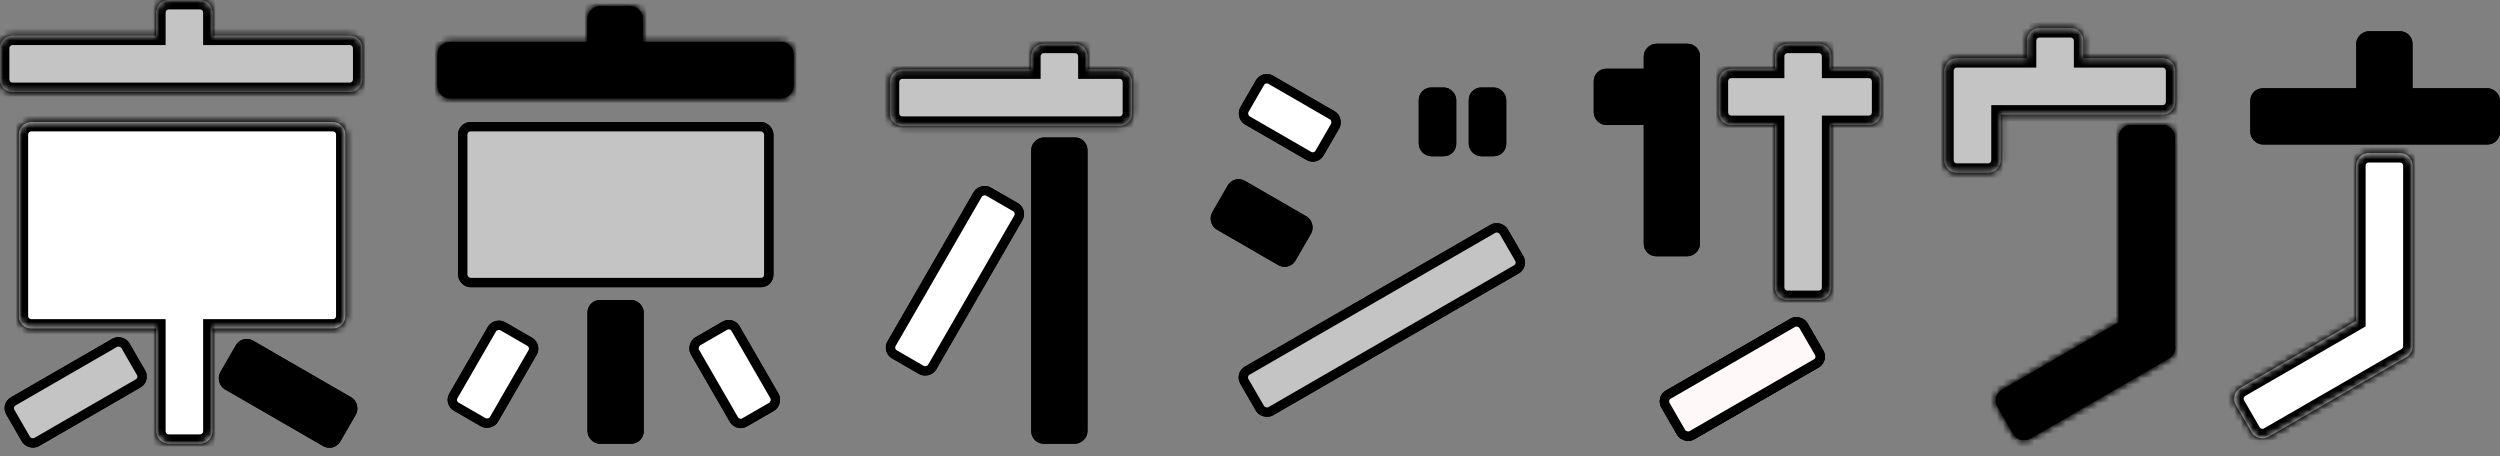 <svg width="400" height="73" viewBox="0 0 400 73" fill="none" xmlns="http://www.w3.org/2000/svg">
<rect x="0" y="0" width="400" height="73" fill="#808080" stroke="none"/>
<mask id="path-1-inside-1" fill="white">
<path fill-rule="evenodd" clip-rule="evenodd" d="M27 0C25.895 0 25 0.895 25 2V5.707H2C0.895 5.707 0 6.602 0 7.707V12.718C0 13.823 0.895 14.718 2 14.718H55.972C57.076 14.718 57.972 13.823 57.972 12.718V7.707C57.972 6.602 57.076 5.707 55.972 5.707H34V2C34 0.895 33.105 0 32 0H27Z"/>
</mask>
<path fill-rule="evenodd" clip-rule="evenodd" d="M27 0C25.895 0 25 0.895 25 2V5.707H2C0.895 5.707 0 6.602 0 7.707V12.718C0 13.823 0.895 14.718 2 14.718H55.972C57.076 14.718 57.972 13.823 57.972 12.718V7.707C57.972 6.602 57.076 5.707 55.972 5.707H34V2C34 0.895 33.105 0 32 0H27Z" fill="#C4C4C4"/>
<path d="M25 5.707V7.207H26.5V5.707H25ZM34 5.707H32.5V7.207H34V5.707ZM26.5 2C26.5 1.724 26.724 1.5 27 1.5V-1.5C25.067 -1.5 23.5 0.067 23.5 2H26.5ZM26.5 5.707V2H23.5V5.707H26.5ZM2 7.207H25V4.207H2V7.207ZM1.5 7.707C1.5 7.431 1.724 7.207 2 7.207V4.207C0.067 4.207 -1.5 5.774 -1.5 7.707H1.5ZM1.5 12.718V7.707H-1.5V12.718H1.5ZM2 13.218C1.724 13.218 1.5 12.994 1.5 12.718H-1.5C-1.5 14.651 0.067 16.218 2 16.218V13.218ZM55.972 13.218H2V16.218H55.972V13.218ZM56.472 12.718C56.472 12.994 56.248 13.218 55.972 13.218V16.218C57.905 16.218 59.472 14.651 59.472 12.718H56.472ZM56.472 7.707V12.718H59.472V7.707H56.472ZM55.972 7.207C56.248 7.207 56.472 7.431 56.472 7.707H59.472C59.472 5.774 57.905 4.207 55.972 4.207V7.207ZM34 7.207H55.972V4.207H34V7.207ZM32.5 2V5.707H35.5V2H32.5ZM32 1.5C32.276 1.5 32.5 1.724 32.5 2H35.5C35.5 0.067 33.933 -1.5 32 -1.5V1.5ZM27 1.5H32V-1.5H27V1.5Z" fill="black" mask="url(#path-1-inside-1)"/>
<mask id="path-3-inside-2" fill="white">
<path fill-rule="evenodd" clip-rule="evenodd" d="M5.004 19.524C3.899 19.524 3.004 20.42 3.004 21.524V50.565C3.004 51.67 3.899 52.565 5.004 52.565H25V69C25 70.105 25.895 71 27 71H32C33.105 71 34 70.105 34 69V52.565H53.268C54.373 52.565 55.268 51.67 55.268 50.565V21.524C55.268 20.42 54.373 19.524 53.268 19.524H5.004Z"/>
</mask>
<path fill-rule="evenodd" clip-rule="evenodd" d="M5.004 19.524C3.899 19.524 3.004 20.42 3.004 21.524V50.565C3.004 51.67 3.899 52.565 5.004 52.565H25V69C25 70.105 25.895 71 27 71H32C33.105 71 34 70.105 34 69V52.565H53.268C54.373 52.565 55.268 51.67 55.268 50.565V21.524C55.268 20.42 54.373 19.524 53.268 19.524H5.004Z" fill="black"/>
<path d="M25 52.565H26.5V51.065H25V52.565ZM34 52.565V51.065H32.5V52.565H34ZM4.504 21.524C4.504 21.248 4.728 21.024 5.004 21.024V18.024C3.071 18.024 1.504 19.591 1.504 21.524H4.504ZM4.504 50.565V21.524H1.504V50.565H4.504ZM5.004 51.065C4.728 51.065 4.504 50.841 4.504 50.565H1.504C1.504 52.498 3.071 54.065 5.004 54.065V51.065ZM25 51.065H5.004V54.065H25V51.065ZM26.5 69V52.565H23.5V69H26.5ZM27 69.5C26.724 69.5 26.5 69.276 26.5 69H23.5C23.5 70.933 25.067 72.5 27 72.5V69.5ZM32 69.5H27V72.5H32V69.5ZM32.5 69C32.5 69.276 32.276 69.5 32 69.5V72.5C33.933 72.5 35.5 70.933 35.5 69H32.5ZM32.5 52.565V69H35.5V52.565H32.5ZM53.268 51.065H34V54.065H53.268V51.065ZM53.768 50.565C53.768 50.841 53.544 51.065 53.268 51.065V54.065C55.201 54.065 56.768 52.498 56.768 50.565H53.768ZM53.768 21.524V50.565H56.768V21.524H53.768ZM53.268 21.024C53.544 21.024 53.768 21.248 53.768 21.524H56.768C56.768 19.591 55.201 18.024 53.268 18.024V21.024ZM5.004 21.024H53.268V18.024H5.004V21.024Z" fill="black" mask="url(#path-3-inside-2)"/>
<mask id="path-5-inside-3" fill="white">
<path fill-rule="evenodd" clip-rule="evenodd" d="M174 11.114H179.124C180.229 11.114 181.124 12.009 181.124 13.114V18.125C181.124 19.23 180.229 20.125 179.124 20.125H144.376C143.272 20.125 142.376 19.23 142.376 18.125V13.114C142.376 12.009 143.272 11.114 144.376 11.114H165V9C165 7.895 165.895 7 167 7H172C173.105 7 174 7.895 174 9V11.114Z"/>
</mask>
<path fill-rule="evenodd" clip-rule="evenodd" d="M174 11.114H179.124C180.229 11.114 181.124 12.009 181.124 13.114V18.125C181.124 19.23 180.229 20.125 179.124 20.125H144.376C143.272 20.125 142.376 19.23 142.376 18.125V13.114C142.376 12.009 143.272 11.114 144.376 11.114H165V9C165 7.895 165.895 7 167 7H172C173.105 7 174 7.895 174 9V11.114Z" fill="#C4C4C4"/>
<path d="M174 11.114H172.5V12.614H174V11.114ZM165 11.114V12.614H166.5V11.114H165ZM174 12.614H179.124V9.614H174V12.614ZM179.124 12.614C179.4 12.614 179.624 12.838 179.624 13.114H182.624C182.624 11.181 181.057 9.614 179.124 9.614V12.614ZM179.624 13.114V18.125H182.624V13.114H179.624ZM179.624 18.125C179.624 18.401 179.4 18.625 179.124 18.625V21.625C181.057 21.625 182.624 20.058 182.624 18.125H179.624ZM179.124 18.625H144.376V21.625H179.124V18.625ZM144.376 18.625C144.1 18.625 143.876 18.401 143.876 18.125H140.876C140.876 20.058 142.443 21.625 144.376 21.625V18.625ZM143.876 18.125V13.114H140.876V18.125H143.876ZM143.876 13.114C143.876 12.838 144.1 12.614 144.376 12.614V9.614C142.443 9.614 140.876 11.181 140.876 13.114H143.876ZM144.376 12.614H165V9.614H144.376V12.614ZM166.5 11.114V9H163.5V11.114H166.5ZM166.5 9C166.5 8.724 166.724 8.5 167 8.5V5.5C165.067 5.5 163.5 7.067 163.5 9H166.5ZM167 8.5H172V5.5H167V8.5ZM172 8.5C172.276 8.5 172.5 8.724 172.5 9H175.5C175.5 7.067 173.933 5.5 172 5.5V8.5ZM172.5 9V11.114H175.5V9H172.5Z" fill="black" mask="url(#path-5-inside-3)"/>
<rect x="165.75" y="70.25" width="47.5" height="7.5" rx="1.25" transform="rotate(-90 165.75 70.25)" fill="black" stroke="black" stroke-width="1.5"/>
<mask id="path-8-inside-4" fill="white">
<path fill-rule="evenodd" clip-rule="evenodd" d="M284 46C284 47.105 284.895 48 286 48H291C292.105 48 293 47.105 293 46V20H299C300.105 20 301 19.105 301 18V13C301 11.895 300.105 11 299 11H293V9C293 7.895 292.105 7 291 7H286C284.895 7 284 7.895 284 9V11H277C275.895 11 275 11.895 275 13V18C275 19.105 275.895 20 277 20H284V46Z"/>
</mask>
<path fill-rule="evenodd" clip-rule="evenodd" d="M284 46C284 47.105 284.895 48 286 48H291C292.105 48 293 47.105 293 46V20H299C300.105 20 301 19.105 301 18V13C301 11.895 300.105 11 299 11H293V9C293 7.895 292.105 7 291 7H286C284.895 7 284 7.895 284 9V11H277C275.895 11 275 11.895 275 13V18C275 19.105 275.895 20 277 20H284V46Z" fill="#C4C4C4"/>
<path d="M293 20V18.5H291.5V20H293ZM293 11H291.5V12.5H293V11ZM284 11V12.5H285.5V11H284ZM284 20H285.5V18.5H284V20ZM286 46.5C285.724 46.5 285.5 46.276 285.5 46H282.5C282.5 47.933 284.067 49.5 286 49.5V46.5ZM291 46.5H286V49.5H291V46.5ZM291.5 46C291.5 46.276 291.276 46.5 291 46.5V49.5C292.933 49.5 294.5 47.933 294.5 46H291.5ZM291.5 20V46H294.5V20H291.5ZM299 18.5H293V21.5H299V18.5ZM299.5 18C299.5 18.276 299.276 18.5 299 18.5V21.5C300.933 21.5 302.5 19.933 302.5 18H299.5ZM299.5 13V18H302.5V13H299.5ZM299 12.5C299.276 12.5 299.5 12.724 299.5 13H302.5C302.5 11.067 300.933 9.5 299 9.5V12.5ZM293 12.5H299V9.5H293V12.5ZM291.5 9V11H294.5V9H291.5ZM291 8.5C291.276 8.5 291.5 8.724 291.5 9H294.5C294.5 7.067 292.933 5.5 291 5.5V8.5ZM286 8.5H291V5.5H286V8.5ZM285.5 9C285.5 8.724 285.724 8.5 286 8.5V5.5C284.067 5.5 282.5 7.067 282.5 9H285.5ZM285.5 11V9H282.5V11H285.5ZM277 12.5H284V9.5H277V12.5ZM276.5 13C276.5 12.724 276.724 12.5 277 12.5V9.5C275.067 9.5 273.5 11.067 273.5 13H276.5ZM276.5 18V13H273.5V18H276.5ZM277 18.5C276.724 18.5 276.5 18.276 276.5 18H273.5C273.5 19.933 275.067 21.5 277 21.5V18.5ZM284 18.5H277V21.5H284V18.5ZM285.5 46V20H282.5V46H285.5Z" fill="black" mask="url(#path-8-inside-4)"/>
<rect x="255.75" y="11.75" width="12.5" height="7.5" rx="1.25" fill="black" stroke="black" stroke-width="1.5"/>
<rect x="263.75" y="40.25" width="32.5" height="7.5" rx="1.25" transform="rotate(-90 263.75 40.25)" fill="black" stroke="black" stroke-width="1.5"/>
<rect x="197.722" y="28.959" width="13.886" height="7.5" rx="1.25" transform="rotate(30 197.722 28.959)" fill="black" stroke="black" stroke-width="1.5"/>
<rect x="202.227" y="12.138" width="13.886" height="7.5" rx="1.25" transform="rotate(30 202.227 12.138)" fill="white" stroke="black" stroke-width="1.5"/>
<mask id="path-14-inside-5" fill="white">
<path fill-rule="evenodd" clip-rule="evenodd" d="M326.288 18.323C326.294 18.323 326.3 18.323 326.306 18.323H331.317C331.323 18.323 331.329 18.323 331.335 18.323H346.036C347.14 18.323 348.036 17.427 348.036 16.323V11.312C348.036 10.207 347.14 9.311 346.036 9.311H333.317V6.506C333.317 5.401 332.422 4.506 331.317 4.506H326.306C325.202 4.506 324.306 5.401 324.306 6.506V9.311H313.09C311.985 9.311 311.09 10.207 311.09 11.312V11.312V16.323V25.634C311.09 26.739 311.985 27.634 313.09 27.634H318.101C319.206 27.634 320.101 26.739 320.101 25.634V18.323H326.288Z"/>
</mask>
<path fill-rule="evenodd" clip-rule="evenodd" d="M326.288 18.323C326.294 18.323 326.3 18.323 326.306 18.323H331.317C331.323 18.323 331.329 18.323 331.335 18.323H346.036C347.14 18.323 348.036 17.427 348.036 16.323V11.312C348.036 10.207 347.14 9.311 346.036 9.311H333.317V6.506C333.317 5.401 332.422 4.506 331.317 4.506H326.306C325.202 4.506 324.306 5.401 324.306 6.506V9.311H313.09C311.985 9.311 311.09 10.207 311.09 11.312V11.312V16.323V25.634C311.09 26.739 311.985 27.634 313.09 27.634H318.101C319.206 27.634 320.101 26.739 320.101 25.634V18.323H326.288Z" fill="#C4C4C4"/>
<path d="M326.288 18.323L326.301 16.823H326.288V18.323ZM331.335 18.323V16.823L331.322 16.823L331.335 18.323ZM333.317 9.311H331.817V10.812H333.317V9.311ZM324.306 9.311V10.812H325.806V9.311H324.306ZM320.101 18.323V16.823H318.601V18.323H320.101ZM326.306 16.823C326.305 16.823 326.303 16.823 326.301 16.823L326.275 19.823C326.286 19.823 326.296 19.823 326.306 19.823V16.823ZM331.317 16.823H326.306V19.823H331.317V16.823ZM331.322 16.823C331.321 16.823 331.319 16.823 331.317 16.823V19.823C331.328 19.823 331.338 19.823 331.348 19.823L331.322 16.823ZM331.335 19.823H346.036V16.823H331.335V19.823ZM346.036 19.823C347.969 19.823 349.536 18.256 349.536 16.323H346.536C346.536 16.599 346.312 16.823 346.036 16.823V19.823ZM349.536 16.323V11.312H346.536V16.323H349.536ZM349.536 11.312C349.536 9.378 347.969 7.811 346.036 7.811V10.812C346.312 10.812 346.536 11.035 346.536 11.312H349.536ZM346.036 7.811H333.317V10.812H346.036V7.811ZM331.817 6.506V9.311H334.817V6.506H331.817ZM331.317 6.006C331.593 6.006 331.817 6.229 331.817 6.506H334.817C334.817 4.573 333.25 3.006 331.317 3.006V6.006ZM326.306 6.006H331.317V3.006H326.306V6.006ZM325.806 6.506C325.806 6.229 326.03 6.006 326.306 6.006V3.006C324.373 3.006 322.806 4.573 322.806 6.506H325.806ZM325.806 9.311V6.506H322.806V9.311H325.806ZM324.306 7.811H313.09V10.812H324.306V7.811ZM313.09 7.811C311.157 7.811 309.59 9.378 309.59 11.312H312.59C312.59 11.035 312.814 10.812 313.09 10.812V7.811ZM309.59 11.312V11.312H312.59V11.312H309.59ZM309.59 11.312V16.323H312.59V11.312H309.59ZM309.59 16.323V25.634H312.59V16.323H309.59ZM309.59 25.634C309.59 27.567 311.157 29.134 313.09 29.134V26.134C312.814 26.134 312.59 25.91 312.59 25.634H309.59ZM313.09 29.134H318.101V26.134H313.09V29.134ZM318.101 29.134C320.034 29.134 321.601 27.567 321.601 25.634H318.601C318.601 25.91 318.377 26.134 318.101 26.134V29.134ZM321.601 25.634V18.323H318.601V25.634H321.601ZM320.101 19.823H326.288V16.823H320.101V19.823Z" fill="black" mask="url(#path-14-inside-5)"/>
<rect x="142.025" y="56.072" width="30.077" height="7.5" rx="1.25" transform="rotate(-60 142.025 56.072)" fill="white" stroke="black" stroke-width="1.5"/>
<rect x="265.857" y="63.764" width="25.486" height="7.511" rx="1.25" transform="rotate(-30 265.857 63.764)" fill="black" stroke="black" stroke-width="1.5"/>
<rect x="265.857" y="63.764" width="25.486" height="7.5" rx="1.25" transform="rotate(-30 265.857 63.764)" fill="#FFF8F8" stroke="black" stroke-width="1.5"/>
<rect x="198.472" y="59.929" width="47.915" height="7.5" rx="1.25" transform="rotate(-30 198.472 59.929)" fill="#C4C4C4" stroke="black" stroke-width="1.5"/>
<mask id="path-20-inside-6" fill="white">
<path fill-rule="evenodd" clip-rule="evenodd" d="M347.988 55.218C348.154 56.037 347.791 56.906 347.027 57.347L324.837 70.158C323.88 70.711 322.657 70.383 322.105 69.426L319.599 65.087C319.047 64.13 319.375 62.907 320.331 62.355L339 51.576V22C339 20.895 339.895 20 341 20H346C347.105 20 348 20.895 348 22V55C348 55.074 347.996 55.146 347.988 55.218Z"/>
</mask>
<path fill-rule="evenodd" clip-rule="evenodd" d="M347.988 55.218C348.154 56.037 347.791 56.906 347.027 57.347L324.837 70.158C323.88 70.711 322.657 70.383 322.105 69.426L319.599 65.087C319.047 64.13 319.375 62.907 320.331 62.355L339 51.576V22C339 20.895 339.895 20 341 20H346C347.105 20 348 20.895 348 22V55C348 55.074 347.996 55.146 347.988 55.218Z" fill="black"/>
<path d="M347.988 55.218L346.497 55.056L346.472 55.288L346.518 55.516L347.988 55.218ZM347.027 57.347L346.277 56.047L346.277 56.047L347.027 57.347ZM324.837 70.158L325.587 71.457L325.587 71.457L324.837 70.158ZM322.105 69.426L323.404 68.676L323.404 68.676L322.105 69.426ZM319.599 65.087L318.3 65.837L318.3 65.837L319.599 65.087ZM320.331 62.355L321.081 63.654L321.081 63.654L320.331 62.355ZM339 51.576L339.75 52.875L340.5 52.442V51.576H339ZM346.518 55.516C346.56 55.722 346.466 55.938 346.277 56.047L347.777 58.646C349.116 57.873 349.748 56.352 349.458 54.92L346.518 55.516ZM346.277 56.047L324.087 68.859L325.587 71.457L347.777 58.646L346.277 56.047ZM324.087 68.859C323.848 68.997 323.542 68.915 323.404 68.676L320.806 70.176C321.772 71.85 323.913 72.424 325.587 71.457L324.087 68.859ZM323.404 68.676L320.898 64.337L318.3 65.837L320.806 70.176L323.404 68.676ZM320.898 64.337C320.76 64.097 320.842 63.792 321.081 63.654L319.581 61.056C317.907 62.022 317.334 64.162 318.3 65.837L320.898 64.337ZM321.081 63.654L339.75 52.875L338.25 50.277L319.581 61.056L321.081 63.654ZM340.5 51.576V22H337.5V51.576H340.5ZM340.5 22C340.5 21.724 340.724 21.5 341 21.5V18.5C339.067 18.5 337.5 20.067 337.5 22H340.5ZM341 21.5H346V18.5H341V21.5ZM346 21.5C346.276 21.5 346.5 21.724 346.5 22H349.5C349.5 20.067 347.933 18.5 346 18.5V21.5ZM346.5 22V55H349.5V22H346.5ZM346.5 55C346.5 55.02 346.499 55.038 346.497 55.056L349.48 55.38C349.493 55.255 349.5 55.128 349.5 55H346.5Z" fill="black" mask="url(#path-20-inside-6)"/>
<rect x="360.801" y="14.868" width="38.449" height="7.5" rx="1.25" fill="black" stroke="black" stroke-width="1.5"/>
<rect x="377.75" y="19.25" width="13.5" height="7.5" rx="1.25" transform="rotate(-90 377.75 19.25)" fill="black" stroke="black" stroke-width="1.5"/>
<mask id="path-24-inside-7" fill="white">
<path fill-rule="evenodd" clip-rule="evenodd" d="M377 51.361V26.5C377 25.395 377.895 24.5 379 24.5H384C385.105 24.5 386 25.395 386 26.5V55C386 55.063 385.997 55.125 385.991 55.186C386.073 55.949 385.71 56.724 385.002 57.133L362.979 69.848C362.022 70.401 360.799 70.073 360.247 69.116L357.747 64.786C357.194 63.83 357.522 62.606 358.479 62.054L377 51.361Z"/>
</mask>
<path fill-rule="evenodd" clip-rule="evenodd" d="M377 51.361V26.5C377 25.395 377.895 24.5 379 24.5H384C385.105 24.5 386 25.395 386 26.5V55C386 55.063 385.997 55.125 385.991 55.186C386.073 55.949 385.71 56.724 385.002 57.133L362.979 69.848C362.022 70.401 360.799 70.073 360.247 69.116L357.747 64.786C357.194 63.83 357.522 62.606 358.479 62.054L377 51.361Z" fill="#C4C4C4"/>
<path d="M377 51.361L377.75 52.66L378.5 52.227V51.361H377ZM385.991 55.186L384.498 55.048L384.484 55.197L384.5 55.346L385.991 55.186ZM385.002 57.133L384.252 55.834L384.252 55.834L385.002 57.133ZM362.979 69.848L363.729 71.147L363.729 71.147L362.979 69.848ZM360.247 69.116L358.948 69.866L358.948 69.866L360.247 69.116ZM357.747 64.786L359.046 64.036L359.046 64.036L357.747 64.786ZM358.479 62.054L359.229 63.353L359.229 63.353L358.479 62.054ZM378.5 51.361V26.5H375.5V51.361H378.5ZM378.5 26.5C378.5 26.224 378.724 26 379 26V23C377.067 23 375.5 24.567 375.5 26.5H378.5ZM379 26H384V23H379V26ZM384 26C384.276 26 384.5 26.224 384.5 26.5H387.5C387.5 24.567 385.933 23 384 23V26ZM384.5 26.5V55H387.5V26.5H384.5ZM384.5 55C384.5 55.017 384.499 55.033 384.498 55.048L387.485 55.324C387.495 55.217 387.5 55.109 387.5 55H384.5ZM384.5 55.346C384.521 55.541 384.427 55.733 384.252 55.834L385.752 58.432C386.992 57.716 387.626 56.358 387.483 55.026L384.5 55.346ZM384.252 55.834L362.229 68.549L363.729 71.147L385.752 58.432L384.252 55.834ZM362.229 68.549C361.989 68.688 361.684 68.606 361.546 68.366L358.948 69.866C359.914 71.54 362.055 72.114 363.729 71.147L362.229 68.549ZM361.546 68.366L359.046 64.036L356.448 65.536L358.948 69.866L361.546 68.366ZM359.046 64.036C358.908 63.797 358.989 63.491 359.229 63.353L357.729 60.755C356.055 61.722 355.481 63.862 356.448 65.536L359.046 64.036ZM359.229 63.353L377.75 52.66L376.25 50.062L357.729 60.755L359.229 63.353Z" fill="black" mask="url(#path-24-inside-7)"/>
<rect x="227.75" y="14.75" width="4.5" height="9.5" rx="1.25" fill="black" stroke="black" stroke-width="1.5"/>
<rect x="235.75" y="14.75" width="4.5" height="9.5" rx="1.25" fill="black" stroke="black" stroke-width="1.5"/>
<rect x="94.75" y="48.75" width="7.5" height="21.5" rx="1.25" fill="#C4C4C4" stroke="black" stroke-width="1.5"/>
<rect x="74.041" y="20.274" width="48.962" height="24.933" rx="1.25" fill="#C4C4C4" stroke="black" stroke-width="1.5"/>
<rect x="39.021" y="54.521" width="20.667" height="7.5" rx="1.25" transform="rotate(30 39.021 54.521)" fill="white" stroke="black" stroke-width="1.5"/>
<rect x="1.025" y="64.854" width="21.265" height="7.5" rx="1.25" transform="rotate(-30 1.025 64.854)" fill="#C4C4C4" stroke="black" stroke-width="1.5"/>
<rect x="117.058" y="51.487" width="14.975" height="7.5" rx="1.25" transform="rotate(60 117.058 51.487)" fill="black" stroke="black" stroke-width="1.5"/>
<rect x="71.912" y="64.435" width="14.86" height="7.5" rx="1.25" transform="rotate(-60 71.912 64.435)" fill="white" stroke="black" stroke-width="1.5"/>
<mask id="path-34-inside-8" fill="white">
<path fill-rule="evenodd" clip-rule="evenodd" d="M96 1C94.895 1 94 1.895 94 3V6.707H72C70.895 6.707 70 7.602 70 8.707V13.718C70 14.823 70.895 15.718 72 15.718H124.972C126.076 15.718 126.972 14.823 126.972 13.718V8.707C126.972 7.602 126.076 6.707 124.972 6.707H102.845V3C102.845 1.895 101.949 1 100.845 1H96Z"/>
</mask>
<path fill-rule="evenodd" clip-rule="evenodd" d="M96 1C94.895 1 94 1.895 94 3V6.707H72C70.895 6.707 70 7.602 70 8.707V13.718C70 14.823 70.895 15.718 72 15.718H124.972C126.076 15.718 126.972 14.823 126.972 13.718V8.707C126.972 7.602 126.076 6.707 124.972 6.707H102.845V3C102.845 1.895 101.949 1 100.845 1H96Z" fill="black"/>
<path d="M94 6.707V8.207H95.5V6.707H94ZM102.845 6.707H101.345V8.207H102.845V6.707ZM95.5 3C95.5 2.724 95.724 2.5 96 2.5V-0.5C94.067 -0.5 92.5 1.067 92.5 3H95.5ZM95.5 6.707V3H92.5V6.707H95.5ZM72 8.207H94V5.207H72V8.207ZM71.5 8.707C71.5 8.431 71.724 8.207 72 8.207V5.207C70.067 5.207 68.5 6.774 68.5 8.707H71.5ZM71.5 13.718V8.707H68.5V13.718H71.5ZM72 14.218C71.724 14.218 71.5 13.994 71.5 13.718H68.5C68.5 15.651 70.067 17.218 72 17.218V14.218ZM124.972 14.218H72V17.218H124.972V14.218ZM125.472 13.718C125.472 13.994 125.248 14.218 124.972 14.218V17.218C126.905 17.218 128.472 15.651 128.472 13.718H125.472ZM125.472 8.707V13.718H128.472V8.707H125.472ZM124.972 8.207C125.248 8.207 125.472 8.431 125.472 8.707H128.472C128.472 6.774 126.905 5.207 124.972 5.207V8.207ZM102.845 8.207H124.972V5.207H102.845V8.207ZM101.345 3V6.707H104.345V3H101.345ZM100.845 2.5C101.121 2.5 101.345 2.724 101.345 3H104.345C104.345 1.067 102.778 -0.5 100.845 -0.5V2.5ZM96 2.5H100.845V-0.5H96V2.5Z" fill="black" mask="url(#path-34-inside-8)"/>
<mask id="path-36-inside-9" fill="white">
<path fill-rule="evenodd" clip-rule="evenodd" d="M27 0C25.895 0 25 0.895 25 2V5.707H2C0.895 5.707 0 6.602 0 7.707V12.718C0 13.823 0.895 14.718 2 14.718H55.972C57.076 14.718 57.972 13.823 57.972 12.718V7.707C57.972 6.602 57.076 5.707 55.972 5.707H34V2C34 0.895 33.105 0 32 0H27Z"/>
</mask>
<path fill-rule="evenodd" clip-rule="evenodd" d="M27 0C25.895 0 25 0.895 25 2V5.707H2C0.895 5.707 0 6.602 0 7.707V12.718C0 13.823 0.895 14.718 2 14.718H55.972C57.076 14.718 57.972 13.823 57.972 12.718V7.707C57.972 6.602 57.076 5.707 55.972 5.707H34V2C34 0.895 33.105 0 32 0H27Z" fill="#C4C4C4"/>
<path d="M25 5.707V7.207H26.5V5.707H25ZM34 5.707H32.5V7.207H34V5.707ZM26.5 2C26.5 1.724 26.724 1.5 27 1.5V-1.5C25.067 -1.5 23.5 0.067 23.5 2H26.5ZM26.5 5.707V2H23.5V5.707H26.5ZM2 7.207H25V4.207H2V7.207ZM1.5 7.707C1.5 7.431 1.724 7.207 2 7.207V4.207C0.067 4.207 -1.5 5.774 -1.5 7.707H1.5ZM1.5 12.718V7.707H-1.5V12.718H1.5ZM2 13.218C1.724 13.218 1.5 12.994 1.5 12.718H-1.5C-1.5 14.651 0.067 16.218 2 16.218V13.218ZM55.972 13.218H2V16.218H55.972V13.218ZM56.472 12.718C56.472 12.994 56.248 13.218 55.972 13.218V16.218C57.905 16.218 59.472 14.651 59.472 12.718H56.472ZM56.472 7.707V12.718H59.472V7.707H56.472ZM55.972 7.207C56.248 7.207 56.472 7.431 56.472 7.707H59.472C59.472 5.774 57.905 4.207 55.972 4.207V7.207ZM34 7.207H55.972V4.207H34V7.207ZM32.5 2V5.707H35.5V2H32.5ZM32 1.5C32.276 1.5 32.5 1.724 32.5 2H35.5C35.5 0.067 33.933 -1.5 32 -1.5V1.5ZM27 1.5H32V-1.5H27V1.5Z" fill="black" mask="url(#path-36-inside-9)"/>
<mask id="path-38-inside-10" fill="white">
<path fill-rule="evenodd" clip-rule="evenodd" d="M5.004 19.524C3.899 19.524 3.004 20.42 3.004 21.524V50.565C3.004 51.67 3.899 52.565 5.004 52.565H25V69C25 70.105 25.895 71 27 71H32C33.105 71 34 70.105 34 69V52.565H53.268C54.373 52.565 55.268 51.67 55.268 50.565V21.524C55.268 20.42 54.373 19.524 53.268 19.524H5.004Z"/>
</mask>
<path fill-rule="evenodd" clip-rule="evenodd" d="M5.004 19.524C3.899 19.524 3.004 20.42 3.004 21.524V50.565C3.004 51.67 3.899 52.565 5.004 52.565H25V69C25 70.105 25.895 71 27 71H32C33.105 71 34 70.105 34 69V52.565H53.268C54.373 52.565 55.268 51.67 55.268 50.565V21.524C55.268 20.42 54.373 19.524 53.268 19.524H5.004Z" fill="white"/>
<path d="M25 52.565H26.5V51.065H25V52.565ZM34 52.565V51.065H32.5V52.565H34ZM4.504 21.524C4.504 21.248 4.728 21.024 5.004 21.024V18.024C3.071 18.024 1.504 19.591 1.504 21.524H4.504ZM4.504 50.565V21.524H1.504V50.565H4.504ZM5.004 51.065C4.728 51.065 4.504 50.841 4.504 50.565H1.504C1.504 52.498 3.071 54.065 5.004 54.065V51.065ZM25 51.065H5.004V54.065H25V51.065ZM26.5 69V52.565H23.5V69H26.5ZM27 69.5C26.724 69.5 26.5 69.276 26.5 69H23.5C23.5 70.933 25.067 72.5 27 72.5V69.5ZM32 69.5H27V72.5H32V69.5ZM32.5 69C32.5 69.276 32.276 69.5 32 69.5V72.5C33.933 72.5 35.5 70.933 35.5 69H32.5ZM32.5 52.565V69H35.5V52.565H32.5ZM53.268 51.065H34V54.065H53.268V51.065ZM53.768 50.565C53.768 50.841 53.544 51.065 53.268 51.065V54.065C55.201 54.065 56.768 52.498 56.768 50.565H53.768ZM53.768 21.524V50.565H56.768V21.524H53.768ZM53.268 21.024C53.544 21.024 53.768 21.248 53.768 21.524H56.768C56.768 19.591 55.201 18.024 53.268 18.024V21.024ZM5.004 21.024H53.268V18.024H5.004V21.024Z" fill="black" mask="url(#path-38-inside-10)"/>
<mask id="path-40-inside-11" fill="white">
<path fill-rule="evenodd" clip-rule="evenodd" d="M174 11.114H179.124C180.229 11.114 181.124 12.009 181.124 13.114V18.125C181.124 19.23 180.229 20.125 179.124 20.125H144.376C143.272 20.125 142.376 19.23 142.376 18.125V13.114C142.376 12.009 143.272 11.114 144.376 11.114H165V9C165 7.895 165.895 7 167 7H172C173.105 7 174 7.895 174 9V11.114Z"/>
</mask>
<path fill-rule="evenodd" clip-rule="evenodd" d="M174 11.114H179.124C180.229 11.114 181.124 12.009 181.124 13.114V18.125C181.124 19.23 180.229 20.125 179.124 20.125H144.376C143.272 20.125 142.376 19.23 142.376 18.125V13.114C142.376 12.009 143.272 11.114 144.376 11.114H165V9C165 7.895 165.895 7 167 7H172C173.105 7 174 7.895 174 9V11.114Z" fill="#C4C4C4"/>
<path d="M174 11.114H172.5V12.614H174V11.114ZM165 11.114V12.614H166.5V11.114H165ZM174 12.614H179.124V9.614H174V12.614ZM179.124 12.614C179.4 12.614 179.624 12.838 179.624 13.114H182.624C182.624 11.181 181.057 9.614 179.124 9.614V12.614ZM179.624 13.114V18.125H182.624V13.114H179.624ZM179.624 18.125C179.624 18.401 179.4 18.625 179.124 18.625V21.625C181.057 21.625 182.624 20.058 182.624 18.125H179.624ZM179.124 18.625H144.376V21.625H179.124V18.625ZM144.376 18.625C144.1 18.625 143.876 18.401 143.876 18.125H140.876C140.876 20.058 142.443 21.625 144.376 21.625V18.625ZM143.876 18.125V13.114H140.876V18.125H143.876ZM143.876 13.114C143.876 12.838 144.1 12.614 144.376 12.614V9.614C142.443 9.614 140.876 11.181 140.876 13.114H143.876ZM144.376 12.614H165V9.614H144.376V12.614ZM166.5 11.114V9H163.5V11.114H166.5ZM166.5 9C166.5 8.724 166.724 8.5 167 8.5V5.5C165.067 5.5 163.5 7.067 163.5 9H166.5ZM167 8.5H172V5.5H167V8.5ZM172 8.5C172.276 8.5 172.5 8.724 172.5 9H175.5C175.5 7.067 173.933 5.5 172 5.5V8.5ZM172.5 9V11.114H175.5V9H172.5Z" fill="black" mask="url(#path-40-inside-11)"/>
<rect x="165.75" y="70.25" width="47.5" height="7.5" rx="1.25" transform="rotate(-90 165.75 70.25)" fill="black" stroke="black" stroke-width="1.5"/>
<mask id="path-43-inside-12" fill="white">
<path fill-rule="evenodd" clip-rule="evenodd" d="M284 46C284 47.105 284.895 48 286 48H291C292.105 48 293 47.105 293 46V20H299C300.105 20 301 19.105 301 18V13C301 11.895 300.105 11 299 11H293V9C293 7.895 292.105 7 291 7H286C284.895 7 284 7.895 284 9V11H277C275.895 11 275 11.895 275 13V18C275 19.105 275.895 20 277 20H284V46Z"/>
</mask>
<path fill-rule="evenodd" clip-rule="evenodd" d="M284 46C284 47.105 284.895 48 286 48H291C292.105 48 293 47.105 293 46V20H299C300.105 20 301 19.105 301 18V13C301 11.895 300.105 11 299 11H293V9C293 7.895 292.105 7 291 7H286C284.895 7 284 7.895 284 9V11H277C275.895 11 275 11.895 275 13V18C275 19.105 275.895 20 277 20H284V46Z" fill="#C4C4C4"/>
<path d="M293 20V18.5H291.5V20H293ZM293 11H291.5V12.5H293V11ZM284 11V12.5H285.5V11H284ZM284 20H285.5V18.5H284V20ZM286 46.5C285.724 46.5 285.5 46.276 285.5 46H282.5C282.5 47.933 284.067 49.5 286 49.5V46.5ZM291 46.5H286V49.5H291V46.5ZM291.5 46C291.5 46.276 291.276 46.5 291 46.5V49.5C292.933 49.5 294.5 47.933 294.5 46H291.5ZM291.5 20V46H294.5V20H291.5ZM299 18.5H293V21.5H299V18.5ZM299.5 18C299.5 18.276 299.276 18.5 299 18.5V21.5C300.933 21.5 302.5 19.933 302.5 18H299.5ZM299.5 13V18H302.5V13H299.5ZM299 12.5C299.276 12.5 299.5 12.724 299.5 13H302.5C302.5 11.067 300.933 9.5 299 9.5V12.5ZM293 12.5H299V9.5H293V12.5ZM291.5 9V11H294.5V9H291.5ZM291 8.5C291.276 8.5 291.5 8.724 291.5 9H294.5C294.5 7.067 292.933 5.5 291 5.5V8.5ZM286 8.5H291V5.5H286V8.5ZM285.5 9C285.5 8.724 285.724 8.5 286 8.5V5.5C284.067 5.5 282.5 7.067 282.5 9H285.5ZM285.5 11V9H282.5V11H285.5ZM277 12.5H284V9.5H277V12.5ZM276.5 13C276.5 12.724 276.724 12.5 277 12.5V9.5C275.067 9.5 273.5 11.067 273.5 13H276.5ZM276.5 18V13H273.5V18H276.5ZM277 18.5C276.724 18.5 276.5 18.276 276.5 18H273.5C273.5 19.933 275.067 21.5 277 21.5V18.5ZM284 18.5H277V21.5H284V18.5ZM285.5 46V20H282.5V46H285.5Z" fill="black" mask="url(#path-43-inside-12)"/>
<rect x="255.75" y="11.75" width="12.5" height="7.5" rx="1.25" fill="black" stroke="black" stroke-width="1.5"/>
<rect x="263.75" y="40.25" width="32.5" height="7.5" rx="1.25" transform="rotate(-90 263.75 40.25)" fill="black" stroke="black" stroke-width="1.5"/>
<rect x="197.722" y="28.959" width="13.886" height="7.5" rx="1.25" transform="rotate(30 197.722 28.959)" fill="black" stroke="black" stroke-width="1.5"/>
<rect x="202.227" y="12.138" width="13.886" height="7.5" rx="1.25" transform="rotate(30 202.227 12.138)" fill="white" stroke="black" stroke-width="1.5"/>
<mask id="path-49-inside-13" fill="white">
<path fill-rule="evenodd" clip-rule="evenodd" d="M326.288 18.323C326.294 18.323 326.3 18.323 326.306 18.323H331.317C331.323 18.323 331.329 18.323 331.335 18.323H346.036C347.14 18.323 348.036 17.427 348.036 16.323V11.312C348.036 10.207 347.14 9.311 346.036 9.311H333.317V6.506C333.317 5.401 332.422 4.506 331.317 4.506H326.306C325.202 4.506 324.306 5.401 324.306 6.506V9.311H313.09C311.985 9.311 311.09 10.207 311.09 11.312V11.312V16.323V25.634C311.09 26.739 311.985 27.634 313.09 27.634H318.101C319.206 27.634 320.101 26.739 320.101 25.634V18.323H326.288Z"/>
</mask>
<path fill-rule="evenodd" clip-rule="evenodd" d="M326.288 18.323C326.294 18.323 326.3 18.323 326.306 18.323H331.317C331.323 18.323 331.329 18.323 331.335 18.323H346.036C347.14 18.323 348.036 17.427 348.036 16.323V11.312C348.036 10.207 347.14 9.311 346.036 9.311H333.317V6.506C333.317 5.401 332.422 4.506 331.317 4.506H326.306C325.202 4.506 324.306 5.401 324.306 6.506V9.311H313.09C311.985 9.311 311.09 10.207 311.09 11.312V11.312V16.323V25.634C311.09 26.739 311.985 27.634 313.09 27.634H318.101C319.206 27.634 320.101 26.739 320.101 25.634V18.323H326.288Z" fill="#C4C4C4"/>
<path d="M326.288 18.323L326.301 16.823H326.288V18.323ZM331.335 18.323V16.823L331.322 16.823L331.335 18.323ZM333.317 9.311H331.817V10.812H333.317V9.311ZM324.306 9.311V10.812H325.806V9.311H324.306ZM320.101 18.323V16.823H318.601V18.323H320.101ZM326.306 16.823C326.305 16.823 326.303 16.823 326.301 16.823L326.275 19.823C326.286 19.823 326.296 19.823 326.306 19.823V16.823ZM331.317 16.823H326.306V19.823H331.317V16.823ZM331.322 16.823C331.321 16.823 331.319 16.823 331.317 16.823V19.823C331.328 19.823 331.338 19.823 331.348 19.823L331.322 16.823ZM331.335 19.823H346.036V16.823H331.335V19.823ZM346.036 19.823C347.969 19.823 349.536 18.256 349.536 16.323H346.536C346.536 16.599 346.312 16.823 346.036 16.823V19.823ZM349.536 16.323V11.312H346.536V16.323H349.536ZM349.536 11.312C349.536 9.378 347.969 7.811 346.036 7.811V10.812C346.312 10.812 346.536 11.035 346.536 11.312H349.536ZM346.036 7.811H333.317V10.812H346.036V7.811ZM331.817 6.506V9.311H334.817V6.506H331.817ZM331.317 6.006C331.593 6.006 331.817 6.229 331.817 6.506H334.817C334.817 4.573 333.25 3.006 331.317 3.006V6.006ZM326.306 6.006H331.317V3.006H326.306V6.006ZM325.806 6.506C325.806 6.229 326.03 6.006 326.306 6.006V3.006C324.373 3.006 322.806 4.573 322.806 6.506H325.806ZM325.806 9.311V6.506H322.806V9.311H325.806ZM324.306 7.811H313.09V10.812H324.306V7.811ZM313.09 7.811C311.157 7.811 309.59 9.378 309.59 11.312H312.59C312.59 11.035 312.814 10.812 313.09 10.812V7.811ZM309.59 11.312V11.312H312.59V11.312H309.59ZM309.59 11.312V16.323H312.59V11.312H309.59ZM309.59 16.323V25.634H312.59V16.323H309.59ZM309.59 25.634C309.59 27.567 311.157 29.134 313.09 29.134V26.134C312.814 26.134 312.59 25.91 312.59 25.634H309.59ZM313.09 29.134H318.101V26.134H313.09V29.134ZM318.101 29.134C320.034 29.134 321.601 27.567 321.601 25.634H318.601C318.601 25.91 318.377 26.134 318.101 26.134V29.134ZM321.601 25.634V18.323H318.601V25.634H321.601ZM320.101 19.823H326.288V16.823H320.101V19.823Z" fill="black" mask="url(#path-49-inside-13)"/>
<rect x="142.025" y="56.072" width="30.077" height="7.5" rx="1.25" transform="rotate(-60 142.025 56.072)" fill="white" stroke="black" stroke-width="1.5"/>
<rect x="265.857" y="63.764" width="25.486" height="7.511" rx="1.25" transform="rotate(-30 265.857 63.764)" fill="black" stroke="black" stroke-width="1.5"/>
<rect x="265.857" y="63.764" width="25.486" height="7.5" rx="1.25" transform="rotate(-30 265.857 63.764)" fill="#FFF8F8" stroke="black" stroke-width="1.5"/>
<rect x="198.472" y="59.929" width="47.915" height="7.5" rx="1.25" transform="rotate(-30 198.472 59.929)" fill="#C4C4C4" stroke="black" stroke-width="1.5"/>
<mask id="path-55-inside-14" fill="white">
<path fill-rule="evenodd" clip-rule="evenodd" d="M347.988 55.218C348.154 56.037 347.791 56.906 347.027 57.347L324.837 70.158C323.88 70.711 322.657 70.383 322.105 69.426L319.599 65.087C319.047 64.13 319.375 62.907 320.331 62.355L339 51.576V22C339 20.895 339.895 20 341 20H346C347.105 20 348 20.895 348 22V55C348 55.074 347.996 55.146 347.988 55.218Z"/>
</mask>
<path fill-rule="evenodd" clip-rule="evenodd" d="M347.988 55.218C348.154 56.037 347.791 56.906 347.027 57.347L324.837 70.158C323.88 70.711 322.657 70.383 322.105 69.426L319.599 65.087C319.047 64.13 319.375 62.907 320.331 62.355L339 51.576V22C339 20.895 339.895 20 341 20H346C347.105 20 348 20.895 348 22V55C348 55.074 347.996 55.146 347.988 55.218Z" fill="black"/>
<path d="M347.988 55.218L346.497 55.056L346.472 55.288L346.518 55.516L347.988 55.218ZM347.027 57.347L346.277 56.047L346.277 56.047L347.027 57.347ZM324.837 70.158L325.587 71.457L325.587 71.457L324.837 70.158ZM322.105 69.426L323.404 68.676L323.404 68.676L322.105 69.426ZM319.599 65.087L318.3 65.837L318.3 65.837L319.599 65.087ZM320.331 62.355L321.081 63.654L321.081 63.654L320.331 62.355ZM339 51.576L339.75 52.875L340.5 52.442V51.576H339ZM346.518 55.516C346.56 55.722 346.466 55.938 346.277 56.047L347.777 58.646C349.116 57.873 349.748 56.352 349.458 54.92L346.518 55.516ZM346.277 56.047L324.087 68.859L325.587 71.457L347.777 58.646L346.277 56.047ZM324.087 68.859C323.848 68.997 323.542 68.915 323.404 68.676L320.806 70.176C321.772 71.85 323.913 72.424 325.587 71.457L324.087 68.859ZM323.404 68.676L320.898 64.337L318.3 65.837L320.806 70.176L323.404 68.676ZM320.898 64.337C320.76 64.097 320.842 63.792 321.081 63.654L319.581 61.056C317.907 62.022 317.334 64.162 318.3 65.837L320.898 64.337ZM321.081 63.654L339.75 52.875L338.25 50.277L319.581 61.056L321.081 63.654ZM340.5 51.576V22H337.5V51.576H340.5ZM340.5 22C340.5 21.724 340.724 21.5 341 21.5V18.5C339.067 18.5 337.5 20.067 337.5 22H340.5ZM341 21.5H346V18.5H341V21.5ZM346 21.5C346.276 21.5 346.5 21.724 346.5 22H349.5C349.5 20.067 347.933 18.5 346 18.5V21.5ZM346.5 22V55H349.5V22H346.5ZM346.5 55C346.5 55.02 346.499 55.038 346.497 55.056L349.48 55.38C349.493 55.255 349.5 55.128 349.5 55H346.5Z" fill="black" mask="url(#path-55-inside-14)"/>
<rect x="360.801" y="14.868" width="38.449" height="7.5" rx="1.25" fill="black" stroke="black" stroke-width="1.5"/>
<rect x="377.75" y="19.25" width="13.5" height="7.5" rx="1.25" transform="rotate(-90 377.75 19.25)" fill="black" stroke="black" stroke-width="1.5"/>
<mask id="path-59-inside-15" fill="white">
<path fill-rule="evenodd" clip-rule="evenodd" d="M377 51.361V26.5C377 25.395 377.895 24.5 379 24.5H384C385.105 24.5 386 25.395 386 26.5V55C386 55.063 385.997 55.125 385.991 55.186C386.073 55.949 385.71 56.724 385.002 57.133L362.979 69.848C362.022 70.401 360.799 70.073 360.247 69.116L357.747 64.786C357.194 63.83 357.522 62.606 358.479 62.054L377 51.361Z"/>
</mask>
<path fill-rule="evenodd" clip-rule="evenodd" d="M377 51.361V26.5C377 25.395 377.895 24.5 379 24.5H384C385.105 24.5 386 25.395 386 26.5V55C386 55.063 385.997 55.125 385.991 55.186C386.073 55.949 385.71 56.724 385.002 57.133L362.979 69.848C362.022 70.401 360.799 70.073 360.247 69.116L357.747 64.786C357.194 63.83 357.522 62.606 358.479 62.054L377 51.361Z" fill="white"/>
<path d="M377 51.361L377.75 52.66L378.5 52.227V51.361H377ZM385.991 55.186L384.498 55.048L384.484 55.197L384.5 55.346L385.991 55.186ZM385.002 57.133L384.252 55.834L384.252 55.834L385.002 57.133ZM362.979 69.848L363.729 71.147L363.729 71.147L362.979 69.848ZM360.247 69.116L358.948 69.866L358.948 69.866L360.247 69.116ZM357.747 64.786L359.046 64.036L359.046 64.036L357.747 64.786ZM358.479 62.054L359.229 63.353L359.229 63.353L358.479 62.054ZM378.5 51.361V26.5H375.5V51.361H378.5ZM378.5 26.5C378.5 26.224 378.724 26 379 26V23C377.067 23 375.5 24.567 375.5 26.5H378.5ZM379 26H384V23H379V26ZM384 26C384.276 26 384.5 26.224 384.5 26.5H387.5C387.5 24.567 385.933 23 384 23V26ZM384.5 26.5V55H387.5V26.5H384.5ZM384.5 55C384.5 55.017 384.499 55.033 384.498 55.048L387.485 55.324C387.495 55.217 387.5 55.109 387.5 55H384.5ZM384.5 55.346C384.521 55.541 384.427 55.733 384.252 55.834L385.752 58.432C386.992 57.716 387.626 56.358 387.483 55.026L384.5 55.346ZM384.252 55.834L362.229 68.549L363.729 71.147L385.752 58.432L384.252 55.834ZM362.229 68.549C361.989 68.688 361.684 68.606 361.546 68.366L358.948 69.866C359.914 71.54 362.055 72.114 363.729 71.147L362.229 68.549ZM361.546 68.366L359.046 64.036L356.448 65.536L358.948 69.866L361.546 68.366ZM359.046 64.036C358.908 63.797 358.989 63.491 359.229 63.353L357.729 60.755C356.055 61.722 355.481 63.862 356.448 65.536L359.046 64.036ZM359.229 63.353L377.75 52.66L376.25 50.062L357.729 60.755L359.229 63.353Z" fill="black" mask="url(#path-59-inside-15)"/>
<rect x="227.75" y="14.75" width="4.5" height="9.5" rx="1.25" fill="black" stroke="black" stroke-width="1.5"/>
<rect x="235.75" y="14.75" width="4.5" height="9.5" rx="1.25" fill="black" stroke="black" stroke-width="1.5"/>
<rect x="94.75" y="48.75" width="7.5" height="21.5" rx="1.25" fill="black" stroke="black" stroke-width="1.5"/>
<rect x="74.041" y="20.274" width="48.962" height="24.933" rx="1.25" fill="#C4C4C4" stroke="black" stroke-width="1.5"/>
<rect x="39.021" y="54.521" width="20.667" height="7.5" rx="1.25" transform="rotate(30 39.021 54.521)" fill="black" stroke="black" stroke-width="1.5"/>
<rect x="1.025" y="64.854" width="21.265" height="7.5" rx="1.25" transform="rotate(-30 1.025 64.854)" fill="#C4C4C4" stroke="black" stroke-width="1.5"/>
<rect x="117.058" y="51.487" width="14.975" height="7.5" rx="1.25" transform="rotate(60 117.058 51.487)" fill="white" stroke="black" stroke-width="1.5"/>
<rect x="71.912" y="64.435" width="14.86" height="7.5" rx="1.25" transform="rotate(-60 71.912 64.435)" fill="white" stroke="black" stroke-width="1.5"/>
<mask id="path-69-inside-16" fill="white">
<path fill-rule="evenodd" clip-rule="evenodd" d="M96 1C94.895 1 94 1.895 94 3V6.707H72C70.895 6.707 70 7.602 70 8.707V13.718C70 14.823 70.895 15.718 72 15.718H124.972C126.076 15.718 126.972 14.823 126.972 13.718V8.707C126.972 7.602 126.076 6.707 124.972 6.707H102.845V3C102.845 1.895 101.949 1 100.845 1H96Z"/>
</mask>
<path fill-rule="evenodd" clip-rule="evenodd" d="M96 1C94.895 1 94 1.895 94 3V6.707H72C70.895 6.707 70 7.602 70 8.707V13.718C70 14.823 70.895 15.718 72 15.718H124.972C126.076 15.718 126.972 14.823 126.972 13.718V8.707C126.972 7.602 126.076 6.707 124.972 6.707H102.845V3C102.845 1.895 101.949 1 100.845 1H96Z" fill="black"/>
<path d="M94 6.707V8.207H95.5V6.707H94ZM102.845 6.707H101.345V8.207H102.845V6.707ZM95.5 3C95.5 2.724 95.724 2.5 96 2.5V-0.5C94.067 -0.5 92.5 1.067 92.5 3H95.5ZM95.5 6.707V3H92.5V6.707H95.5ZM72 8.207H94V5.207H72V8.207ZM71.5 8.707C71.5 8.431 71.724 8.207 72 8.207V5.207C70.067 5.207 68.5 6.774 68.5 8.707H71.5ZM71.5 13.718V8.707H68.5V13.718H71.5ZM72 14.218C71.724 14.218 71.5 13.994 71.5 13.718H68.5C68.5 15.651 70.067 17.218 72 17.218V14.218ZM124.972 14.218H72V17.218H124.972V14.218ZM125.472 13.718C125.472 13.994 125.248 14.218 124.972 14.218V17.218C126.905 17.218 128.472 15.651 128.472 13.718H125.472ZM125.472 8.707V13.718H128.472V8.707H125.472ZM124.972 8.207C125.248 8.207 125.472 8.431 125.472 8.707H128.472C128.472 6.774 126.905 5.207 124.972 5.207V8.207ZM102.845 8.207H124.972V5.207H102.845V8.207ZM101.345 3V6.707H104.345V3H101.345ZM100.845 2.5C101.121 2.5 101.345 2.724 101.345 3H104.345C104.345 1.067 102.778 -0.5 100.845 -0.5V2.5ZM96 2.5H100.845V-0.5H96V2.5Z" fill="black" mask="url(#path-69-inside-16)"/>
</svg>
